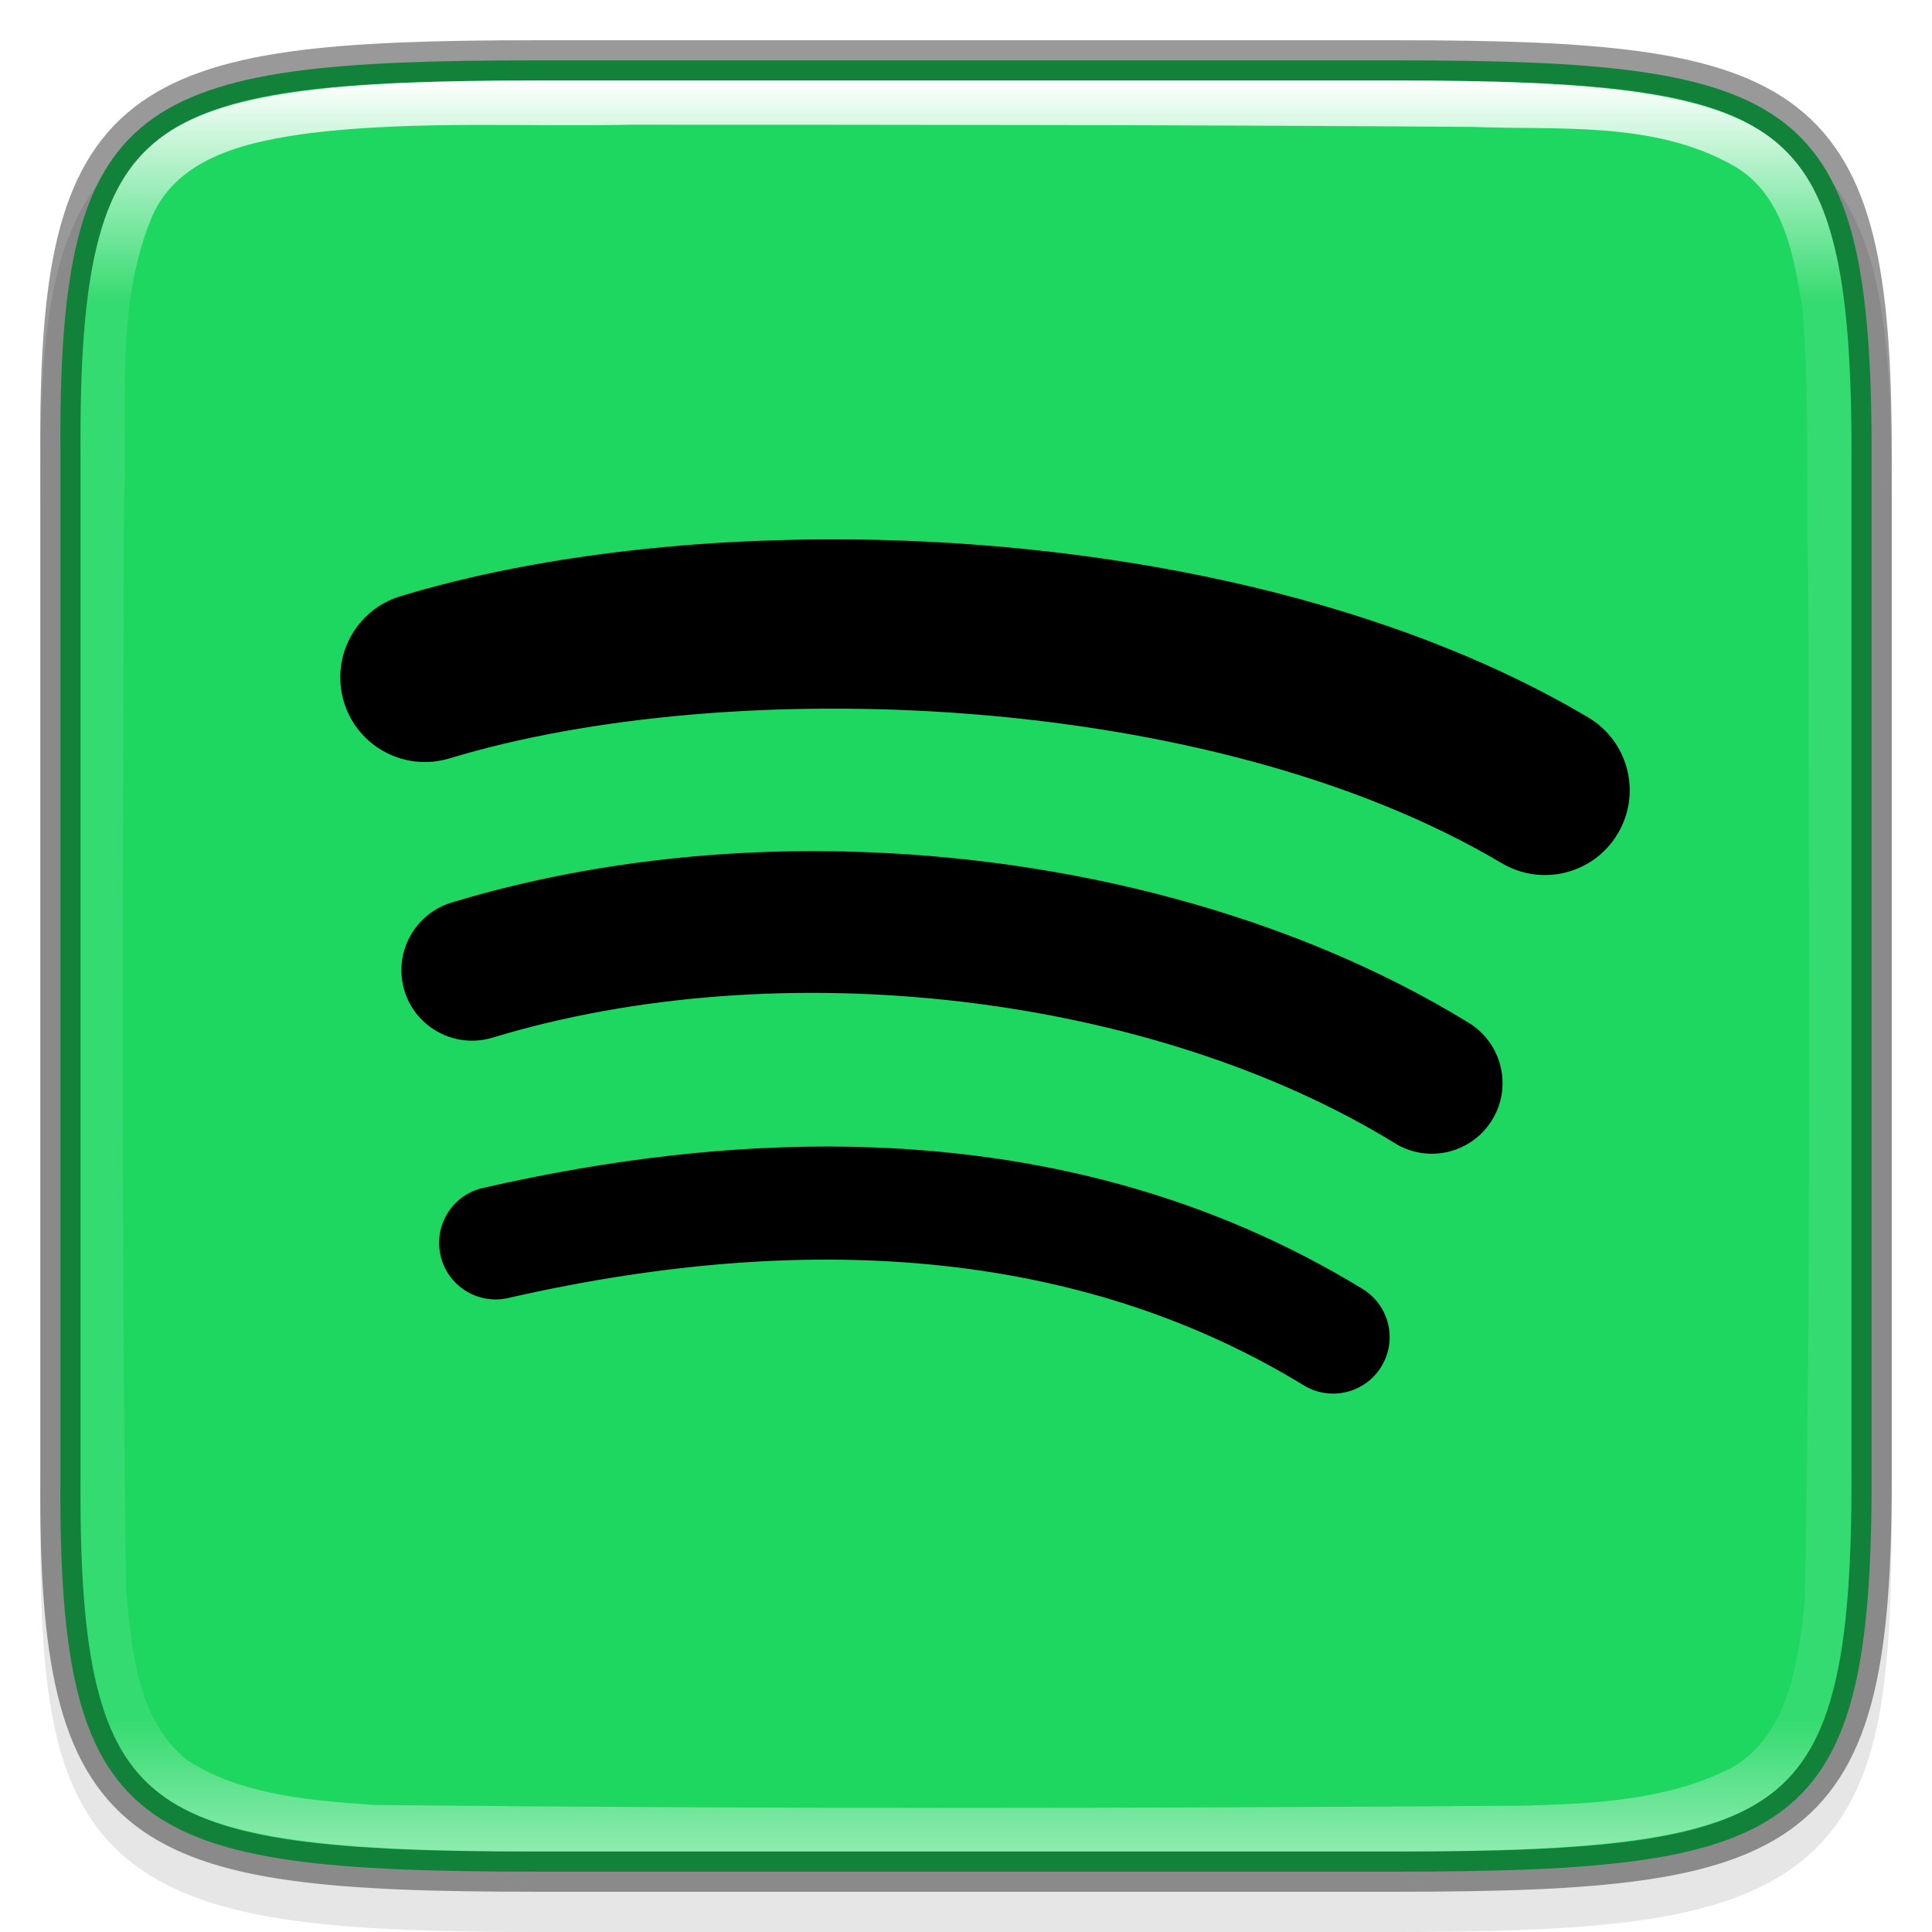 <?xml version="1.0" encoding="UTF-8" standalone="no"?>
<svg
   inkscape:version="1.1.1 (3bf5ae0d25, 2021-09-20, custom)"
   sodipodi:docname="spotify-client.svg"
   id="svg12"
   version="1"
   height="48"
   width="48"
   xmlns:inkscape="http://www.inkscape.org/namespaces/inkscape"
   xmlns:sodipodi="http://sodipodi.sourceforge.net/DTD/sodipodi-0.dtd"
   xmlns="http://www.w3.org/2000/svg"
   xmlns:svg="http://www.w3.org/2000/svg"
   xmlns:rdf="http://www.w3.org/1999/02/22-rdf-syntax-ns#"
   xmlns:cc="http://creativecommons.org/ns#"
   xmlns:dc="http://purl.org/dc/elements/1.1/">
  <defs
     id="defs16">
    <linearGradient
       id="linearGradient1686-0"
       x1="322"
       x2="366"
       y1="84"
       y2="84"
       gradientTransform="rotate(90,214,-106)"
       gradientUnits="userSpaceOnUse">
      <stop
         stop-color="#fff"
         offset="0"
         id="stop17" />
      <stop
         stop-color="#fff"
         stop-opacity=".098"
         offset=".125"
         id="stop19" />
      <stop
         stop-color="#fff"
         stop-opacity=".098"
         offset=".925"
         id="stop21" />
      <stop
         stop-color="#fff"
         stop-opacity=".498"
         offset="1"
         id="stop23" />
    </linearGradient>
  </defs>
  <sodipodi:namedview
     inkscape:current-layer="svg12"
     inkscape:window-maximized="1"
     inkscape:window-y="0"
     inkscape:window-x="0"
     inkscape:cy="161.25984"
     inkscape:cx="-77.606299"
     inkscape:zoom="1.4882813"
     showgrid="false"
     id="namedview14"
     inkscape:window-height="1053"
     inkscape:window-width="1850"
     inkscape:pageshadow="2"
     inkscape:pageopacity="0"
     guidetolerance="10"
     gridtolerance="10"
     objecttolerance="10"
     borderopacity="1"
     bordercolor="#666666"
     pagecolor="#ffffff"
     inkscape:document-rotation="0"
     inkscape:pagecheckerboard="0" />
  <path
     d="m 13.658,2 c -2.622,0 -4.687,0.05 -6.386,0.287 -1.699,0.237 -3.089,0.681 -4.107,1.524 C 2.147,4.653 1.609,5.806 1.327,7.217 1.044,8.627 0.989,10.344 1.002,12.525 v 12.475 12.481 c -0.011,2.178 0.043,3.894 0.325,5.303 0.282,1.41 0.82,2.563 1.838,3.406 1.018,0.843 2.409,1.287 4.107,1.524 1.699,0.237 3.764,0.287 6.386,0.287 h 20.686 c 2.622,0 4.686,-0.05 6.381,-0.287 1.695,-0.237 3.081,-0.682 4.096,-1.525 1.015,-0.843 1.549,-1.996 1.834,-3.405 0.285,-1.409 0.345,-3.122 0.345,-5.303 V 25 12.519 c 0,-2.18 -0.061,-3.894 -0.345,-5.303 -0.285,-1.409 -0.819,-2.561 -1.834,-3.405 -1.015,-0.843 -2.401,-1.289 -4.096,-1.525 -1.695,-0.237 -3.759,-0.287 -6.381,-0.287 z"
     color="#000000"
     color-rendering="auto"
     dominant-baseline="auto"
     image-rendering="auto"
     opacity="0.1"
     shape-rendering="auto"
     solid-color="#000000"
     style="font-variant-ligatures:normal;font-variant-position:normal;font-variant-caps:normal;font-variant-numeric:normal;font-variant-alternates:normal;font-feature-settings:normal;text-indent:0;text-decoration-line:none;text-decoration-style:solid;text-decoration-color:#000000;text-transform:none;text-orientation:mixed;white-space:normal;shape-padding:0;isolation:auto;mix-blend-mode:normal;stroke-width:1"
     id="path28" />
  <path
     d="m 13.335,1.5 c -10.011,0 -11.887,0.906 -11.834,9.748 V 24 36.752 c -0.052,8.842 1.823,9.748 11.834,9.748 h 21.331 c 10.009,0 11.834,-0.906 11.834,-9.748 V 24 11.248 c 0,-8.842 -1.825,-9.748 -11.834,-9.748 z"
     color="#000000"
     fill="url(#linearGradient1686)"
     id="path30"
     style="fill:#1ed760;fill-opacity:1;stroke-width:1" />
  <path
     d="m 31.931,2.5 c 13.622,0 15.568,1.942 15.568,15.551 V 29.949 c 0,13.609 -1.947,15.551 -15.568,15.551 H 16.068 C 2.446,45.5 0.5,43.558 0.5,29.949 V 18.051 C 0.5,4.442 2.447,2.5 16.068,2.5 Z"
     enable-background="new"
     fill="url(#linearGradient986)"
     id="path34"
     style="stroke-width:1" />
  <path
     d="m 13.335,1.5 c -10.011,0 -11.887,0.906 -11.834,9.748 V 24 36.752 c -0.052,8.842 1.823,9.748 11.834,9.748 h 21.331 c 10.009,0 11.834,-0.906 11.834,-9.748 V 24 11.248 c 0,-8.842 -1.825,-9.748 -11.834,-9.748 z"
     color="#000000"
     fill="none"
     opacity="0.4"
     stroke="#000000"
     id="path46"
     style="stroke-width:1" />
  <path
     d="m 13.336,2 c -4.99,0 -7.87,0.276 -9.385,1.453 -0.757,0.588 -1.238,1.403 -1.545,2.66 -0.307,1.257 -0.417,2.94 -0.404,5.133 v 12.754 12.754 c -0.011,2.193 0.097,3.876 0.404,5.133 0.307,1.257 0.788,2.072 1.545,2.66 1.514,1.177 4.394,1.453 9.385,1.453 h 21.33 c 4.989,0 7.855,-0.277 9.363,-1.453 0.754,-0.588 1.233,-1.405 1.543,-2.662 0.31,-1.258 0.428,-2.94 0.428,-5.133 V 24 11.248 c 0,-2.193 -0.118,-3.875 -0.428,-5.133 -0.31,-1.258 -0.789,-2.074 -1.543,-2.662 -1.508,-1.177 -4.374,-1.453 -9.363,-1.453 z m 2.402,1.098 c 6.947,8.29e-4 13.911,0.003 20.85,0.055 2.143,0.083 4.464,-0.148 6.424,0.932 1.296,0.695 1.549,2.25 1.77,3.565 0.175,2.203 0.091,4.442 0.139,6.67 0.023,8.479 0.077,16.969 -0.08,25.447 -0.161,1.483 -0.381,3.306 -1.799,4.143 -1.605,0.829 -3.475,0.906 -5.248,0.953 C 28.294,44.929 18.769,44.945 9.27,44.843 7.692,44.729 6,44.603 4.638,43.722 3.408,42.727 3.277,40.995 3.134,39.529 3.006,30.53 3.05,21.525 3.081,12.521 3.181,10.14 2.836,7.621 3.786,5.361 c 0.672,-1.51 2.466,-1.86 3.939,-2.057 2.662,-0.317 5.342,-0.147 8.014,-0.207 z"
     color="#000000"
     fill="url(#linearGradient1686-0)"
     id="path48"
     style="fill:url(#linearGradient1686-0);stroke-width:1" />
  <path
     id="rect2"
     style="fill:#000000;fill-opacity:1;stroke-width:1.378"
     d="m 20.576,13.4 c -3.927,0.01 -7.649,0.509 -10.629,1.414 -1.113,0.338 -1.739,1.515 -1.402,2.627 0.337,1.112 1.513,1.738 2.625,1.4 6.924,-2.101 18.887,-1.704 26.139,2.604 h 0.002 c 0.997,0.594 2.292,0.264 2.883,-0.736 0.594,-0.999 0.266,-2.291 -0.736,-2.885 C 34.239,14.726 27.121,13.384 20.576,13.4 Z m 0.4,7.754 c -3.349,-0.073 -6.694,0.34 -9.758,1.27 -0.926,0.282 -1.449,1.26 -1.17,2.188 0.282,0.926 1.262,1.448 2.189,1.168 7.154,-2.172 16.374,-1.093 22.422,2.625 0.825,0.508 1.904,0.246 2.412,-0.58 0.508,-0.824 0.247,-1.904 -0.578,-2.412 -4.341,-2.668 -9.936,-4.136 -15.518,-4.258 z m 0.141,7.336 C 18.257,28.438 15.214,28.779 12,29.514 c -0.757,0.172 -1.227,0.923 -1.055,1.678 0.172,0.755 0.925,1.229 1.68,1.057 7.832,-1.789 14.481,-1.059 19.764,2.168 0.661,0.406 1.527,0.196 1.93,-0.465 0.406,-0.661 0.196,-1.522 -0.465,-1.928 -3.707,-2.265 -7.969,-3.446 -12.736,-3.533 z" />
</svg>
